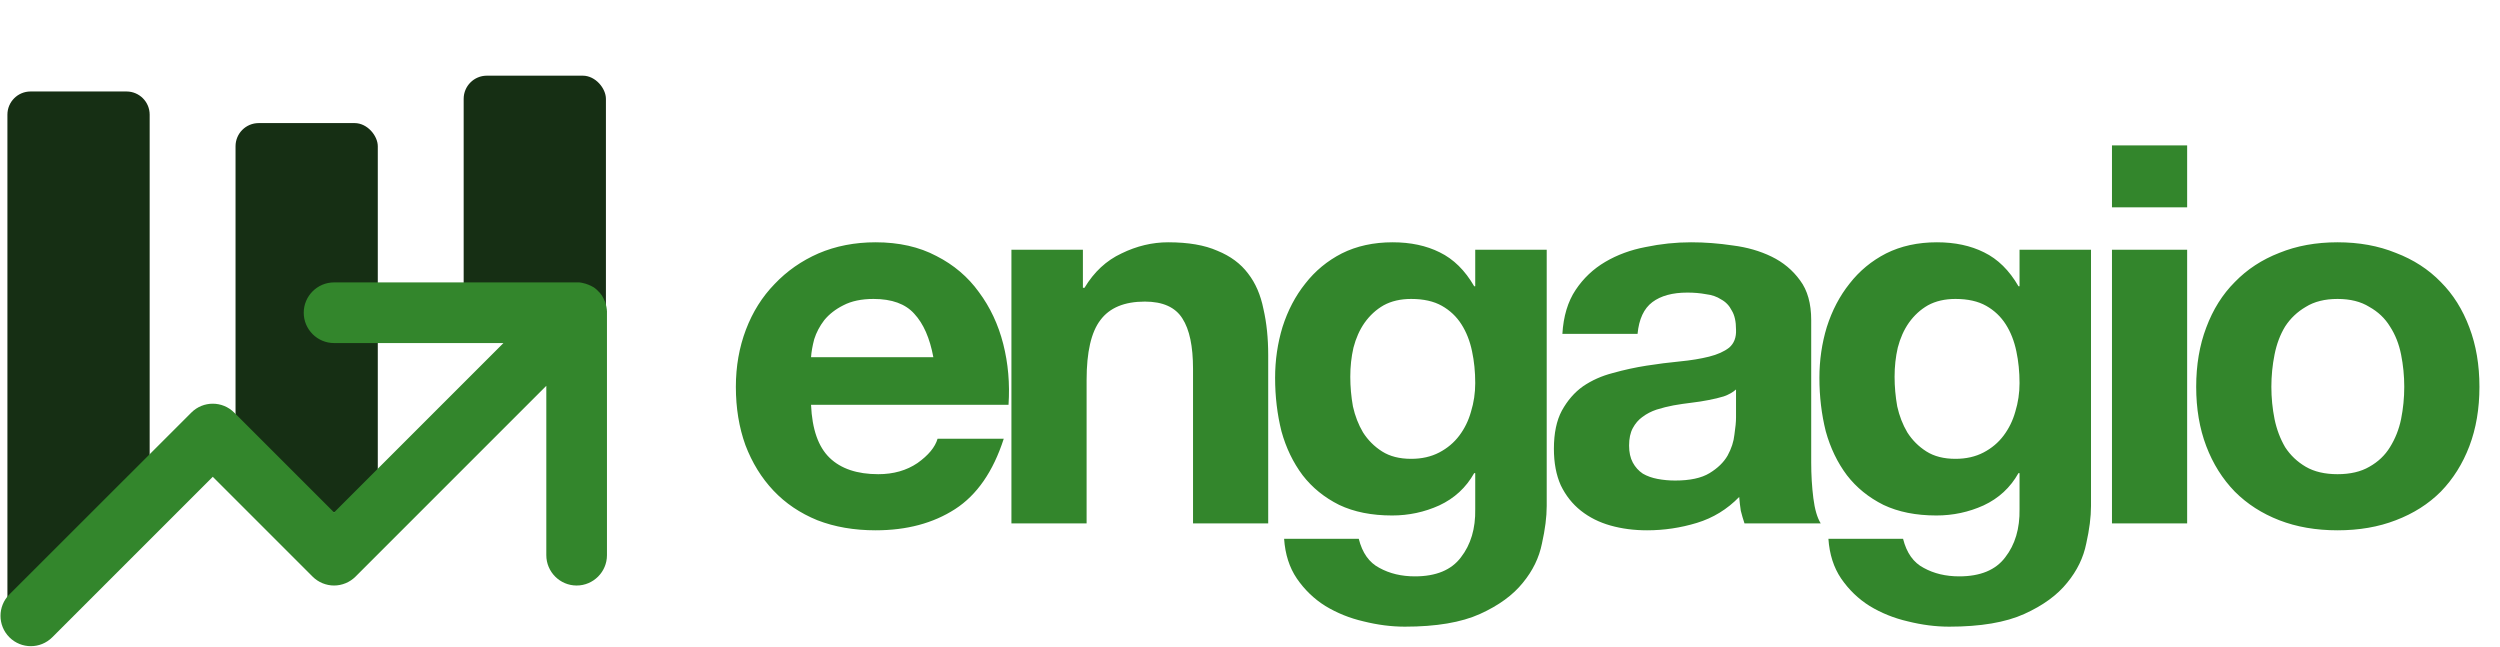 <svg width="2159" height="559" viewBox="0 0 2159 559" fill="none" xmlns="http://www.w3.org/2000/svg">
<path d="M806.036 308.461C802.988 292.001 797.501 279.504 789.576 270.969C781.955 262.434 770.22 258.167 754.37 258.167C744.006 258.167 735.319 259.995 728.308 263.653C721.602 267.006 716.116 271.274 711.848 276.455C707.886 281.637 704.99 287.124 703.161 292.915C701.637 298.707 700.722 303.889 700.418 308.461H806.036ZM700.418 349.611C701.332 370.643 706.666 385.884 716.42 395.333C726.174 404.782 740.196 409.507 758.485 409.507C771.592 409.507 782.87 406.306 792.319 399.905C801.768 393.199 807.56 386.189 809.694 378.873H866.846C857.702 407.221 843.68 427.491 824.782 439.684C805.883 451.876 783.022 457.972 756.199 457.972C737.605 457.972 720.84 455.077 705.904 449.285C690.968 443.189 678.319 434.654 667.955 423.681C657.591 412.707 649.514 399.6 643.722 384.36C638.235 369.119 635.492 352.354 635.492 334.065C635.492 316.386 638.388 299.926 644.179 284.685C649.971 269.445 658.201 256.338 668.869 245.364C679.538 234.086 692.188 225.247 706.819 218.845C721.755 212.444 738.215 209.244 756.199 209.244C776.316 209.244 793.843 213.206 808.779 221.132C823.715 228.752 835.908 239.116 845.357 252.223C855.111 265.33 862.122 280.266 866.389 297.03C870.657 313.795 872.181 331.322 870.961 349.611H700.418ZM873.468 215.645H935.193V248.565H936.565C944.795 234.848 955.463 224.942 968.57 218.845C981.677 212.444 995.089 209.244 1008.81 209.244C1026.18 209.244 1040.35 211.682 1051.33 216.559C1062.61 221.132 1071.45 227.685 1077.85 236.22C1084.25 244.45 1088.67 254.661 1091.11 266.854C1093.85 278.741 1095.22 292.001 1095.22 306.632V452.029H1030.3V318.52C1030.3 299.012 1027.25 284.533 1021.15 275.084C1015.05 265.33 1004.23 260.453 988.688 260.453C971.009 260.453 958.206 265.787 950.281 276.455C942.356 286.819 938.393 304.041 938.393 328.121V452.029H873.468V215.645ZM1218.69 396.248C1227.83 396.248 1235.91 394.419 1242.92 390.761C1249.93 387.103 1255.72 382.226 1260.29 376.13C1264.87 370.033 1268.22 363.175 1270.35 355.555C1272.79 347.63 1274.01 339.4 1274.01 330.865C1274.01 321.111 1273.1 311.966 1271.27 303.431C1269.44 294.592 1266.39 286.819 1262.12 280.113C1257.86 273.407 1252.22 268.073 1245.21 264.11C1238.2 260.148 1229.36 258.167 1218.69 258.167C1209.54 258.167 1201.62 259.995 1194.91 263.653C1188.51 267.311 1183.02 272.34 1178.45 278.741C1174.18 284.838 1170.98 292.001 1168.85 300.231C1167.02 308.156 1166.11 316.538 1166.11 325.378C1166.11 333.913 1166.87 342.448 1168.39 350.983C1170.22 359.213 1173.12 366.68 1177.08 373.386C1181.35 380.092 1186.83 385.579 1193.54 389.846C1200.25 394.114 1208.63 396.248 1218.69 396.248ZM1335.74 436.94C1335.74 446.389 1334.36 457.21 1331.62 469.403C1329.18 481.596 1323.7 492.874 1315.16 503.237C1306.63 513.906 1294.28 522.898 1278.13 530.213C1261.97 537.529 1240.33 541.187 1213.2 541.187C1201.62 541.187 1189.73 539.663 1177.54 536.615C1165.65 533.871 1154.68 529.451 1144.62 523.355C1134.86 517.259 1126.63 509.334 1119.93 499.58C1113.53 490.13 1109.87 478.7 1108.95 465.288H1173.42C1176.47 477.481 1182.41 485.863 1191.25 490.435C1200.09 495.312 1210.3 497.751 1221.89 497.751C1240.18 497.751 1253.44 492.264 1261.67 481.291C1270.2 470.317 1274.32 456.448 1274.01 439.684V408.592H1273.1C1266.09 421.09 1256.03 430.387 1242.92 436.483C1230.12 442.274 1216.55 445.17 1202.23 445.17C1184.55 445.17 1169.31 442.122 1156.51 436.026C1143.7 429.625 1133.19 421.09 1124.96 410.421C1116.73 399.448 1110.63 386.798 1106.67 372.472C1103.01 357.841 1101.18 342.448 1101.18 326.293C1101.18 311.052 1103.32 296.421 1107.58 282.399C1112.15 268.073 1118.71 255.576 1127.24 244.907C1135.78 233.934 1146.29 225.247 1158.79 218.845C1171.59 212.444 1186.22 209.244 1202.68 209.244C1218.23 209.244 1231.79 212.14 1243.38 217.931C1255.27 223.722 1265.17 233.477 1273.1 247.193H1274.01V215.645H1335.74V436.94ZM1349.27 288.343C1350.18 273.102 1353.99 260.453 1360.7 250.394C1367.4 240.335 1375.94 232.257 1386.3 226.161C1396.66 220.065 1408.25 215.797 1421.05 213.359C1434.16 210.615 1447.26 209.244 1460.37 209.244C1472.26 209.244 1484.3 210.158 1496.49 211.987C1508.68 213.511 1519.81 216.712 1529.87 221.589C1539.93 226.466 1548.16 233.324 1554.56 242.164C1560.96 250.699 1564.16 262.129 1564.16 276.455V399.448C1564.16 410.117 1564.77 420.328 1565.99 430.082C1567.21 439.836 1569.34 447.152 1572.39 452.029H1506.55C1505.33 448.371 1504.26 444.713 1503.35 441.055C1502.74 437.093 1502.28 433.13 1501.98 429.167C1491.61 439.836 1479.42 447.304 1465.4 451.571C1451.38 455.839 1437.05 457.972 1422.42 457.972C1411.14 457.972 1400.63 456.601 1390.87 453.857C1381.12 451.114 1372.58 446.847 1365.27 441.055C1357.95 435.264 1352.16 427.948 1347.89 419.109C1343.93 410.269 1341.95 399.753 1341.95 387.56C1341.95 374.148 1344.24 363.175 1348.81 354.64C1353.69 345.801 1359.78 338.79 1367.1 333.608C1374.72 328.426 1383.25 324.616 1392.7 322.178C1402.46 319.434 1412.21 317.301 1421.96 315.776C1431.72 314.252 1441.32 313.033 1450.77 312.119C1460.22 311.204 1468.6 309.833 1475.92 308.004C1483.23 306.175 1489.02 303.584 1493.29 300.231C1497.56 296.573 1499.54 291.391 1499.23 284.685C1499.23 277.675 1498.02 272.188 1495.58 268.225C1493.44 263.958 1490.4 260.757 1486.43 258.624C1482.77 256.185 1478.36 254.661 1473.17 254.052C1468.3 253.137 1462.96 252.68 1457.17 252.68C1444.37 252.68 1434.31 255.423 1426.99 260.91C1419.68 266.397 1415.41 275.541 1414.19 288.343H1349.27ZM1499.23 336.351C1496.49 338.79 1492.99 340.771 1488.72 342.295C1484.76 343.515 1480.34 344.581 1475.46 345.496C1470.89 346.41 1466.01 347.172 1460.83 347.782C1455.65 348.392 1450.46 349.154 1445.28 350.068C1440.41 350.983 1435.53 352.202 1430.65 353.726C1426.08 355.25 1421.96 357.384 1418.31 360.127C1414.95 362.565 1412.21 365.766 1410.08 369.729C1407.94 373.691 1406.88 378.721 1406.88 384.817C1406.88 390.608 1407.94 395.485 1410.08 399.448C1412.21 403.411 1415.11 406.611 1418.76 409.05C1422.42 411.183 1426.69 412.707 1431.57 413.622C1436.44 414.536 1441.47 414.994 1446.65 414.994C1459.46 414.994 1469.36 412.86 1476.37 408.592C1483.38 404.325 1488.57 399.296 1491.92 393.504C1495.27 387.408 1497.25 381.312 1497.86 375.215C1498.78 369.119 1499.23 364.242 1499.23 360.584V336.351ZM1688.75 396.248C1697.89 396.248 1705.97 394.419 1712.98 390.761C1719.99 387.103 1725.78 382.226 1730.35 376.13C1734.92 370.033 1738.28 363.175 1740.41 355.555C1742.85 347.63 1744.07 339.4 1744.07 330.865C1744.07 321.111 1743.15 311.966 1741.33 303.431C1739.5 294.592 1736.45 286.819 1732.18 280.113C1727.91 273.407 1722.27 268.073 1715.26 264.11C1708.25 260.148 1699.41 258.167 1688.75 258.167C1679.6 258.167 1671.68 259.995 1664.97 263.653C1658.57 267.311 1653.08 272.34 1648.51 278.741C1644.24 284.838 1641.04 292.001 1638.91 300.231C1637.08 308.156 1636.16 316.538 1636.16 325.378C1636.16 333.913 1636.93 342.448 1638.45 350.983C1640.28 359.213 1643.18 366.68 1647.14 373.386C1651.41 380.092 1656.89 385.579 1663.6 389.846C1670.3 394.114 1678.69 396.248 1688.75 396.248ZM1805.79 436.94C1805.79 446.389 1804.42 457.21 1801.68 469.403C1799.24 481.596 1793.75 492.874 1785.22 503.237C1776.68 513.906 1764.34 522.898 1748.18 530.213C1732.03 537.529 1710.39 541.187 1683.26 541.187C1671.68 541.187 1659.79 539.663 1647.6 536.615C1635.71 533.871 1624.73 529.451 1614.68 523.355C1604.92 517.259 1596.69 509.334 1589.99 499.58C1583.58 490.13 1579.93 478.7 1579.01 465.288H1643.48C1646.53 477.481 1652.47 485.863 1661.31 490.435C1670.15 495.312 1680.36 497.751 1691.95 497.751C1710.23 497.751 1723.49 492.264 1731.72 481.291C1740.26 470.317 1744.37 456.448 1744.07 439.684V408.592H1743.15C1736.14 421.09 1726.08 430.387 1712.98 436.483C1700.18 442.274 1686.61 445.17 1672.29 445.17C1654.61 445.17 1639.37 442.122 1626.56 436.026C1613.76 429.625 1603.24 421.09 1595.01 410.421C1586.78 399.448 1580.69 386.798 1576.73 372.472C1573.07 357.841 1571.24 342.448 1571.24 326.293C1571.24 311.052 1573.37 296.421 1577.64 282.399C1582.21 268.073 1588.77 255.576 1597.3 244.907C1605.84 233.934 1616.35 225.247 1628.85 218.845C1641.65 212.444 1656.28 209.244 1672.74 209.244C1688.29 209.244 1701.85 212.14 1713.44 217.931C1725.32 223.722 1735.23 233.477 1743.15 247.193H1744.07V215.645H1805.79V436.94ZM1888.82 179.067H1823.9V125.572H1888.82V179.067ZM1823.9 215.645H1888.82V452.029H1823.9V215.645ZM1961.55 334.065C1961.55 343.515 1962.47 352.811 1964.3 361.956C1966.13 370.795 1969.18 378.873 1973.44 386.189C1978.01 393.199 1983.96 398.838 1991.27 403.106C1998.59 407.373 2007.73 409.507 2018.71 409.507C2029.68 409.507 2038.83 407.373 2046.14 403.106C2053.76 398.838 2059.7 393.199 2063.97 386.189C2068.54 378.873 2071.75 370.795 2073.57 361.956C2075.4 352.811 2076.32 343.515 2076.32 334.065C2076.32 324.616 2075.4 315.319 2073.57 306.175C2071.75 297.03 2068.54 288.953 2063.97 281.942C2059.7 274.931 2053.76 269.292 2046.14 265.025C2038.83 260.453 2029.68 258.167 2018.71 258.167C2007.73 258.167 1998.59 260.453 1991.27 265.025C1983.96 269.292 1978.01 274.931 1973.44 281.942C1969.18 288.953 1966.13 297.03 1964.3 306.175C1962.47 315.319 1961.55 324.616 1961.55 334.065ZM1896.63 334.065C1896.63 315.167 1899.52 298.097 1905.32 282.856C1911.11 267.311 1919.34 254.204 1930.01 243.535C1940.67 232.562 1953.48 224.18 1968.41 218.388C1983.35 212.292 2000.11 209.244 2018.71 209.244C2037.3 209.244 2054.07 212.292 2069 218.388C2084.24 224.18 2097.2 232.562 2107.87 243.535C2118.53 254.204 2126.76 267.311 2132.56 282.856C2138.35 298.097 2141.24 315.167 2141.24 334.065C2141.24 352.964 2138.35 370.033 2132.56 385.274C2126.76 400.515 2118.53 413.622 2107.87 424.595C2097.2 435.264 2084.24 443.494 2069 449.285C2054.07 455.077 2037.3 457.972 2018.71 457.972C2000.11 457.972 1983.35 455.077 1968.41 449.285C1953.48 443.494 1940.67 435.264 1930.01 424.595C1919.34 413.622 1911.11 400.515 1905.32 385.274C1899.52 370.033 1896.63 352.964 1896.63 334.065Z" fill="#33862C"/>
<path fill-rule="evenodd" clip-rule="evenodd" d="M129.249 99.003C129.249 87.957 120.295 79.003 109.249 79.003H26.402C15.357 79.003 6.402 87.957 6.402 99.003V525.445C6.402 536.491 15.357 545.445 26.402 545.445H46.38L129.249 463.614V99.003Z" fill="#162F14"/>
<rect x="203.414" y="106.302" width="122.847" height="336.269" rx="20" fill="#162F14"/>
<rect x="400.426" y="65.353" width="122.847" height="227.585" rx="20" fill="#162F14"/>
<path d="M524.171 269.669C524.171 269.362 524.171 269.055 524.171 268.646C524.171 268.441 524.171 268.134 524.068 267.93C524.068 267.725 524.068 267.52 524.068 267.418C524.068 267.111 523.966 266.907 523.966 266.6C523.966 266.498 523.966 266.293 523.864 266.191C523.864 265.884 523.761 265.577 523.761 265.27C523.761 265.168 523.761 265.065 523.659 264.861C523.557 264.554 523.557 264.247 523.454 263.94C523.454 263.838 523.352 263.736 523.352 263.531C523.25 263.224 523.25 263.02 523.148 262.713C523.148 262.61 523.045 262.406 523.045 262.304C522.943 261.997 522.841 261.792 522.841 261.485C522.738 261.281 522.738 261.178 522.636 260.974C522.534 260.769 522.432 260.565 522.329 260.258C522.227 260.053 522.227 259.951 522.125 259.746C522.022 259.542 521.92 259.337 521.818 259.133C521.716 258.928 521.613 258.723 521.511 258.519C521.409 258.314 521.306 258.212 521.306 258.007C521.204 257.803 521.102 257.598 520.999 257.394C520.897 257.291 520.795 257.087 520.795 256.984C520.693 256.78 520.488 256.575 520.386 256.268C520.283 256.166 520.181 255.962 520.181 255.859C520.079 255.655 519.874 255.45 519.772 255.143C519.67 255.041 519.567 254.836 519.465 254.734C519.363 254.529 519.158 254.325 518.954 254.12C518.851 254.018 518.749 253.813 518.647 253.711C518.545 253.507 518.34 253.302 518.238 253.097C518.135 252.893 517.931 252.688 517.726 252.586C517.624 252.484 517.522 252.279 517.317 252.177C516.703 251.563 516.09 250.949 515.476 250.335C515.373 250.233 515.169 250.131 515.067 249.926C514.862 249.824 514.76 249.619 514.555 249.517C514.351 249.313 514.146 249.21 513.941 249.006C513.839 248.903 513.635 248.801 513.532 248.699C513.328 248.494 513.123 248.392 512.816 248.187C512.714 248.085 512.612 247.983 512.407 247.983C512.202 247.778 511.896 247.676 511.691 247.574C511.589 247.471 511.486 247.369 511.282 247.369C511.077 247.267 510.77 247.062 510.566 246.96C510.463 246.858 510.259 246.755 510.157 246.755C509.952 246.653 509.747 246.551 509.441 246.448C509.236 246.346 509.134 246.244 508.929 246.244C508.725 246.142 508.52 246.039 508.315 245.937C508.111 245.835 507.906 245.732 507.702 245.732C507.497 245.63 507.292 245.63 507.19 245.528C506.986 245.425 506.781 245.323 506.576 245.323C506.372 245.221 506.27 245.221 506.065 245.119C505.86 245.016 505.553 244.914 505.349 244.914C505.247 244.914 505.042 244.812 504.94 244.812C504.633 244.709 504.428 244.709 504.121 244.607C504.019 244.607 503.815 244.505 503.712 244.505C503.405 244.403 503.201 244.403 502.894 244.3C502.792 244.3 502.587 244.3 502.485 244.198C502.178 244.198 501.973 244.096 501.666 244.096C501.462 244.096 501.36 244.096 501.155 243.993C500.848 243.993 500.643 243.891 500.337 243.891C500.132 243.891 499.927 243.891 499.723 243.891C499.518 243.891 499.314 243.891 499.109 243.891C498.7 243.891 498.291 243.891 497.882 243.891H497.779H288.491C274.068 243.891 262.304 255.655 262.304 270.078C262.304 284.501 274.068 296.264 288.491 296.264H434.768L288.491 442.541L202.259 356.31C192.03 346.08 175.459 346.08 165.23 356.31L8.11 513.327C-2.119 523.556 -2.119 540.127 8.11 550.357C18.339 560.586 34.91 560.586 45.139 550.357L183.744 411.752L269.976 497.983C274.886 502.893 281.637 505.655 288.491 505.655C295.344 505.655 302.096 502.893 307.006 497.983L471.797 333.192V479.469C471.797 493.892 483.561 505.655 497.984 505.655C512.407 505.655 524.171 493.892 524.171 479.469V269.975C524.171 269.873 524.171 269.771 524.171 269.669Z" fill="#33862C"/>
</svg>
